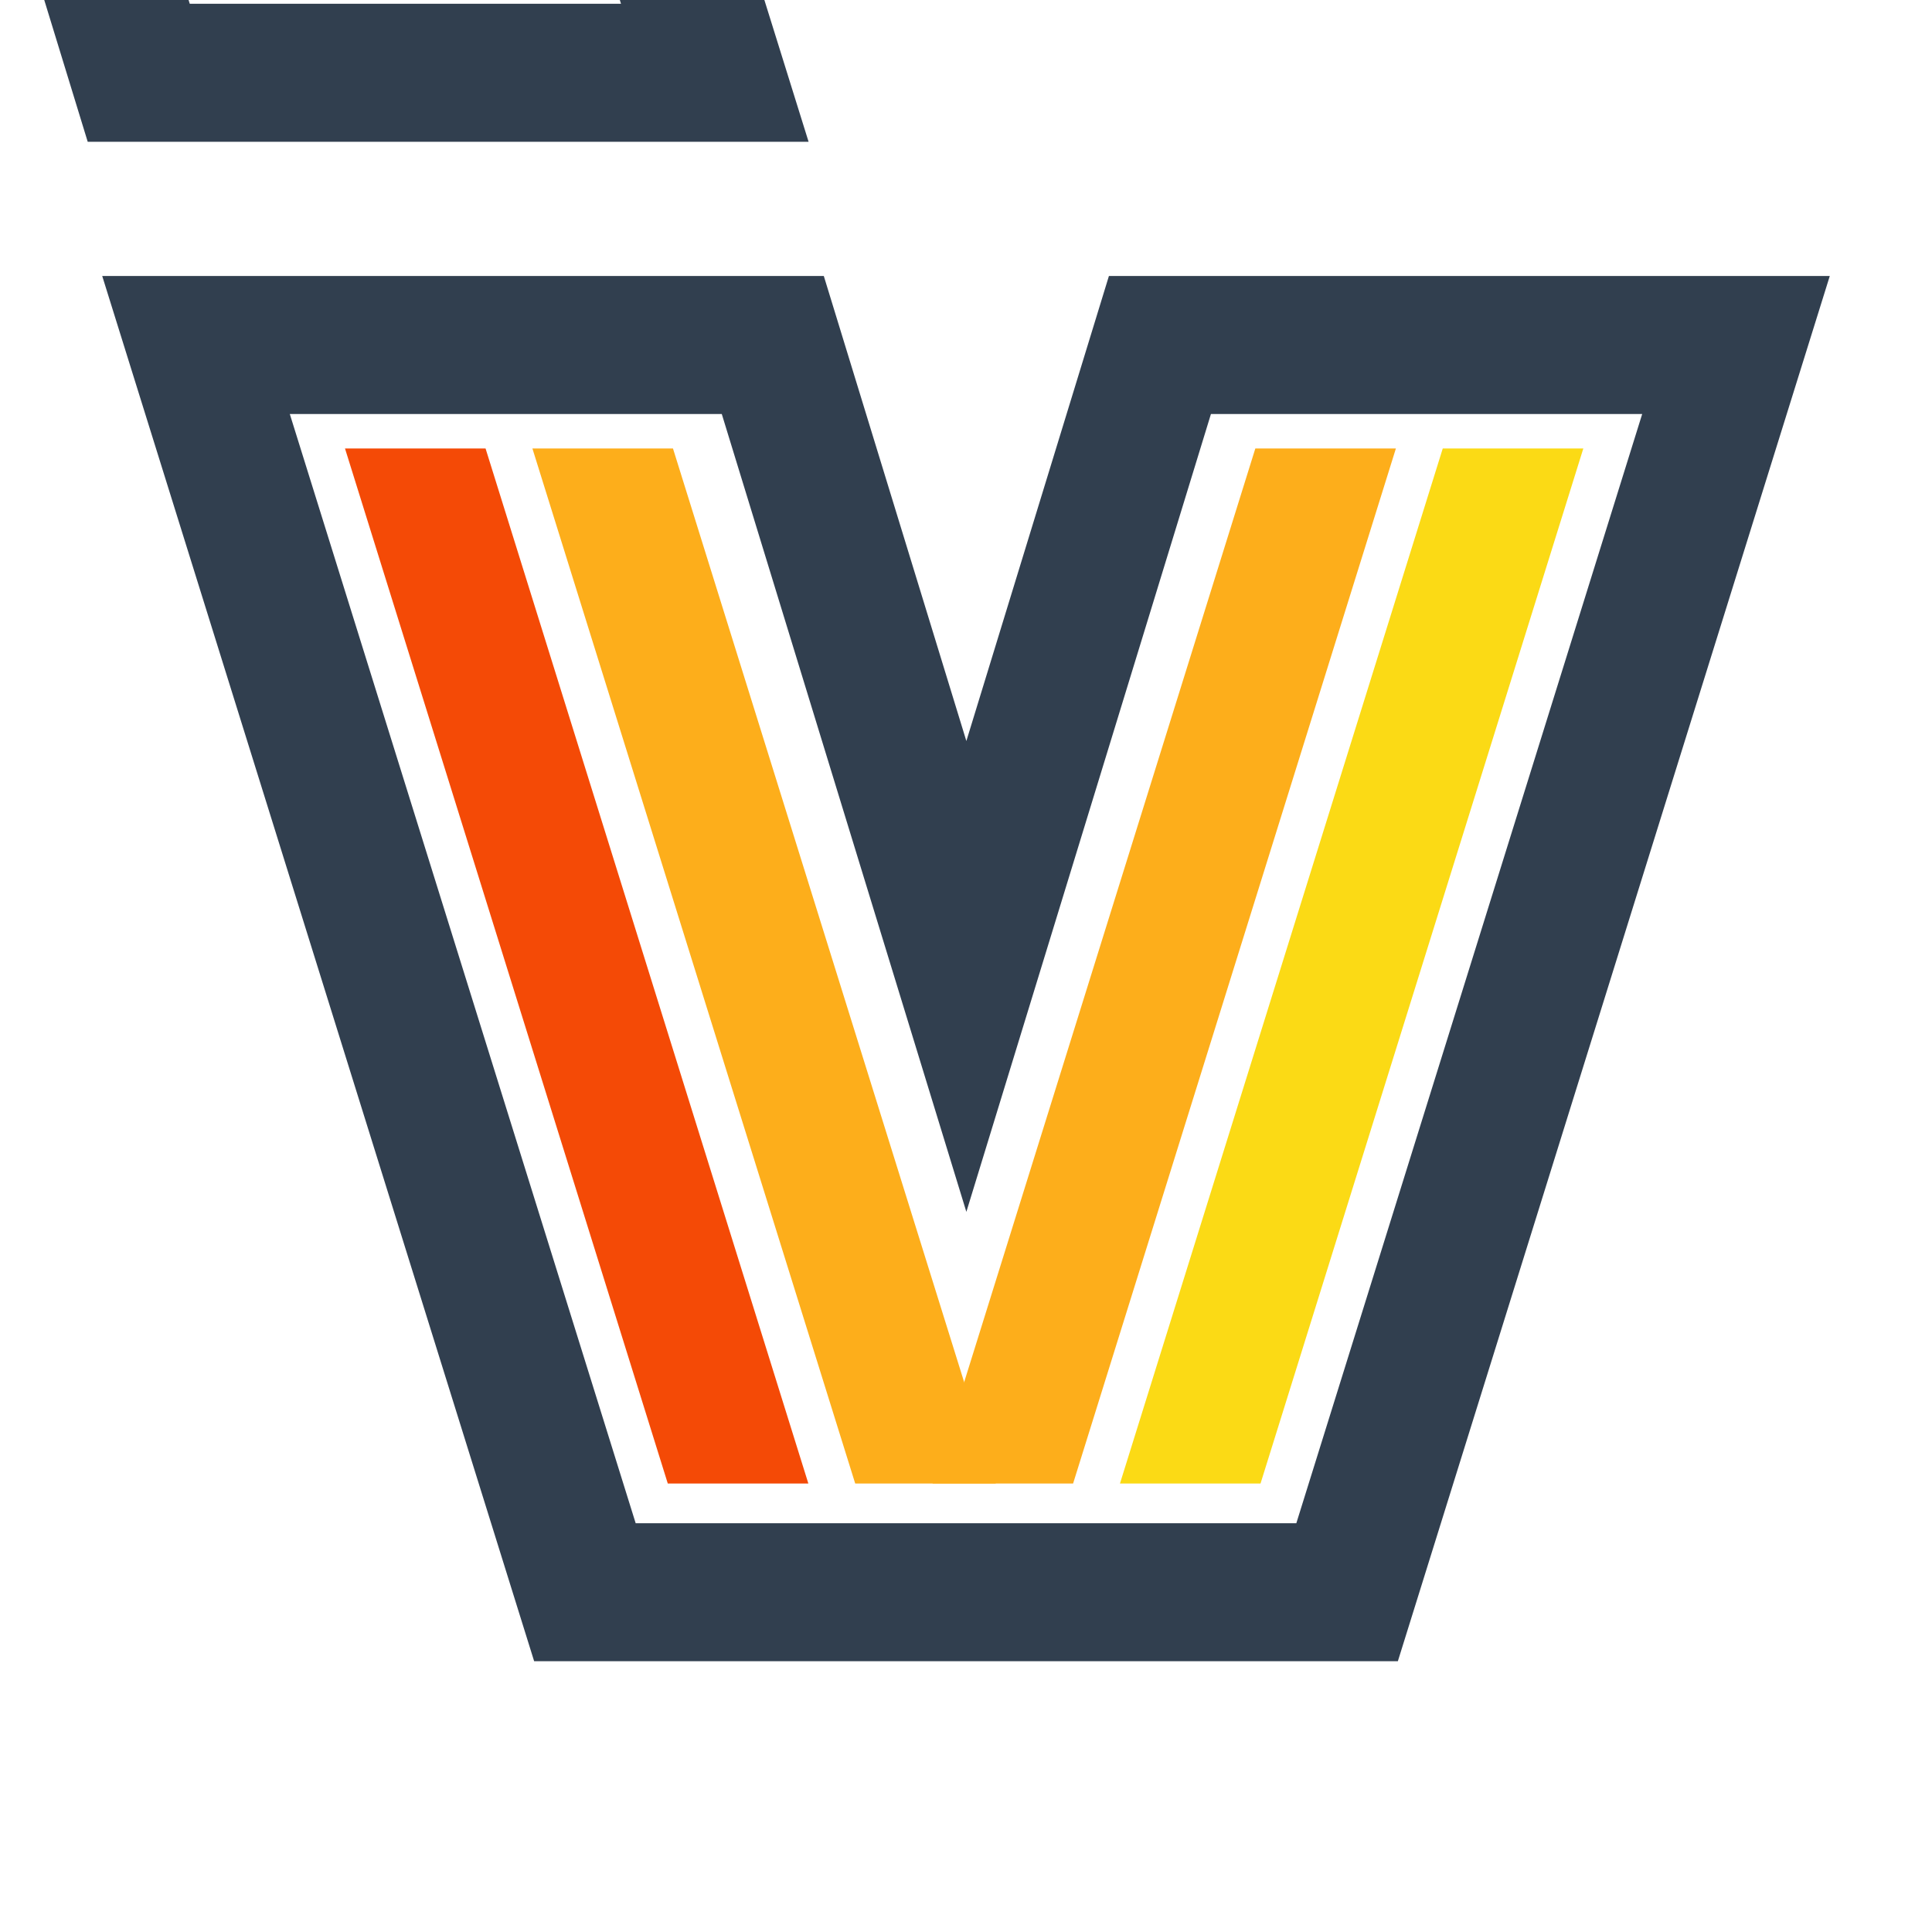 <?xml version="1.0" encoding="UTF-8" standalone="no"?>
<svg
   xmlns:dc="http://purl.org/dc/elements/1.1/"
   xmlns:cc="http://creativecommons.org/ns#"
   xmlns:rdf="http://www.w3.org/1999/02/22-rdf-syntax-ns#"
   xmlns:svg="http://www.w3.org/2000/svg"
   xmlns="http://www.w3.org/2000/svg"
   xmlns:sodipodi="http://sodipodi.sourceforge.net/DTD/sodipodi-0.dtd"
   xmlns:inkscape="http://www.inkscape.org/namespaces/inkscape"
   width="280px"
   height="280px"
   viewBox="0 0 280 280"
   version="1.1"
   id="svg4561"
   sodipodi:docname="awesome_vulcan.svg"
   inkscape:version="0.92.3 (unknown)">
  <sodipodi:namedview
     pagecolor="#ffffff"
     bordercolor="#666666"
     borderopacity="1"
     objecttolerance="10"
     gridtolerance="10"
     guidetolerance="10"
     inkscape:pageopacity="0"
     inkscape:pageshadow="2"
     inkscape:window-width="1855"
     inkscape:window-height="1056"
     id="namedview4563"
     showgrid="false"
     inkscape:zoom="0.83392855"
     inkscape:cx="-257.96623"
     inkscape:cy="507.59536"
     inkscape:window-x="65"
     inkscape:window-y="24"
     inkscape:window-maximized="1"
     inkscape:current-layer="Page-2-36"
     inkscape:snap-global="false" />
  <title
     id="title4545">vulcan-logo-border-2</title>
  <desc
     id="desc4547">Created with Sketch.</desc>
  <defs
     id="defs4549" />
  <g
     id="Page-2"
     stroke="none"
     stroke-width="1"
     fill="none"
     fill-rule="evenodd"
     inkscape:export-xdpi="246.79874"
     inkscape:export-ydpi="246.79874"
     inkscape:export-filename="/home/eric-burel/Development/awesome-vulcan/public/img/awesome-vulcan-logo_1024.png">
    <g
       id="vulcan-logo-border-2"
       transform="translate(14, 40)">
      <path
         d="M28,20 L78.126,180.756 L173.874,180.756 L224,20 L161.499,20 L126.052,135.63 L90.605,20 L28,20 Z M146.712,7.10542736e-15 L251.186,7.10542736e-15 L188.588,200.756 L63.412,200.756 L0.814,1.0658141e-14 L105.392,0 L126.052,67.393 L146.712,7.10542736e-15 Z"
         id="Combined-Shape"
         fill="#313F4F"
         fill-rule="nonzero" />
      <g
         id="vulcan-logo-copy"
         transform="translate(36, 25)">
        <polygon
           id="Rectangle-3"
           fill="#F44A06"
           points="0 0 20.372 0 67.152 150 46.78 150" />
        <polygon
           id="Rectangle-3-Copy"
           fill="#FDAE1B"
           points="27.162 0 47.534 0 94.314 150 73.942 150" />
        <polygon
           id="polygon4554"
           fill="#FBDA15"
           transform="translate(145.89, 75) scale(-1, 1) translate(-145.89, -75) "
           points="112.314 0 132.686 0 179.466 150 159.094 150" />
        <polygon
           id="polygon4556"
           fill="#FDAE1B"
           transform="translate(118.727, 75) scale(-1, 1) translate(-118.727, -75) "
           points="85.152 0 105.523 0 152.303 150 131.932 150" />
      </g>
    </g>
  </g>
  <g
     transform="matrix(1,0,0,-1,-0.3,46.245)"
     style="fill:none;fill-rule:evenodd;stroke:none;stroke-width:1"
     id="Page-2-36"
     inkscape:export-xdpi="246.79874"
     inkscape:export-ydpi="246.79874"
     inkscape:export-filename="/home/eric-burel/Development/awesome-vulcan/public/img/awesome-vulcan-logo_1024.png">
    <path
       style="fill:#313f4f;fill-rule:nonzero"
       d="M -70.588 -180.211 L -133.186 20.545 L -28.607 20.545 L -7.947 -46.848 L 12.711 20.545 L 117.186 20.545 L 54.588 -180.211 L -70.588 -180.211 z M -55.875 -160.211 L 39.875 -160.211 L 90 0.545 L 27.5 0.545 L -7.947 -115.086 L -18.555 -80.484 L -3.631 -80.406 L -2.109 -75.51 L 6.764 -46.941 L -28.795 -47.08 L -43.395 0.545 L -106 0.545 L -55.875 -160.211 z M -22.84 -66.508 L -24.508 -61.062 L -12.268 -61.016 L -13.959 -66.461 L -22.84 -66.508 z "
       transform="matrix(1,0,0,-1,0.3,46.245)"
       id="Combined-Shape-5" />
    <polygon
       transform="translate(-97.7,51)"
       style="fill:#0bb5ff;fill-opacity:0.941"
       id="Rectangle-3-5"
       points="46.78,150 0,0 20.372,0 67.152,150 " />
    <path
       sodipodi:nodetypes="ccccc"
       inkscape:connector-curvature="0"
       id="polygon1149"
       d="m -8.496,119.678 -34.886,0.182 -6.398,-19.455 47.327,-0.182 z"
       style="fill:#0251e4;fill-opacity:1" />
    <polygon
       transform="translate(-97.7,51)"
       style="fill:#0251e4;fill-opacity:1"
       id="Rectangle-3-Copy-6"
       points="73.942,150 27.162,0 47.534,0 94.314,150 " />
    <polygon
       style="fill:#0425ea;fill-opacity:1"
       id="polygon4554-2"
       transform="matrix(-1,0,0,1,194.08,51)"
       points="159.094,150 112.314,0 132.686,0 179.466,150 " />
    <polygon
       style="fill:#0251e4;fill-opacity:1"
       id="polygon4556-9"
       transform="matrix(-1,0,0,1,139.755,51)"
       points="131.932,150 85.152,0 105.523,0 152.303,150 " />
  </g>
</svg>
